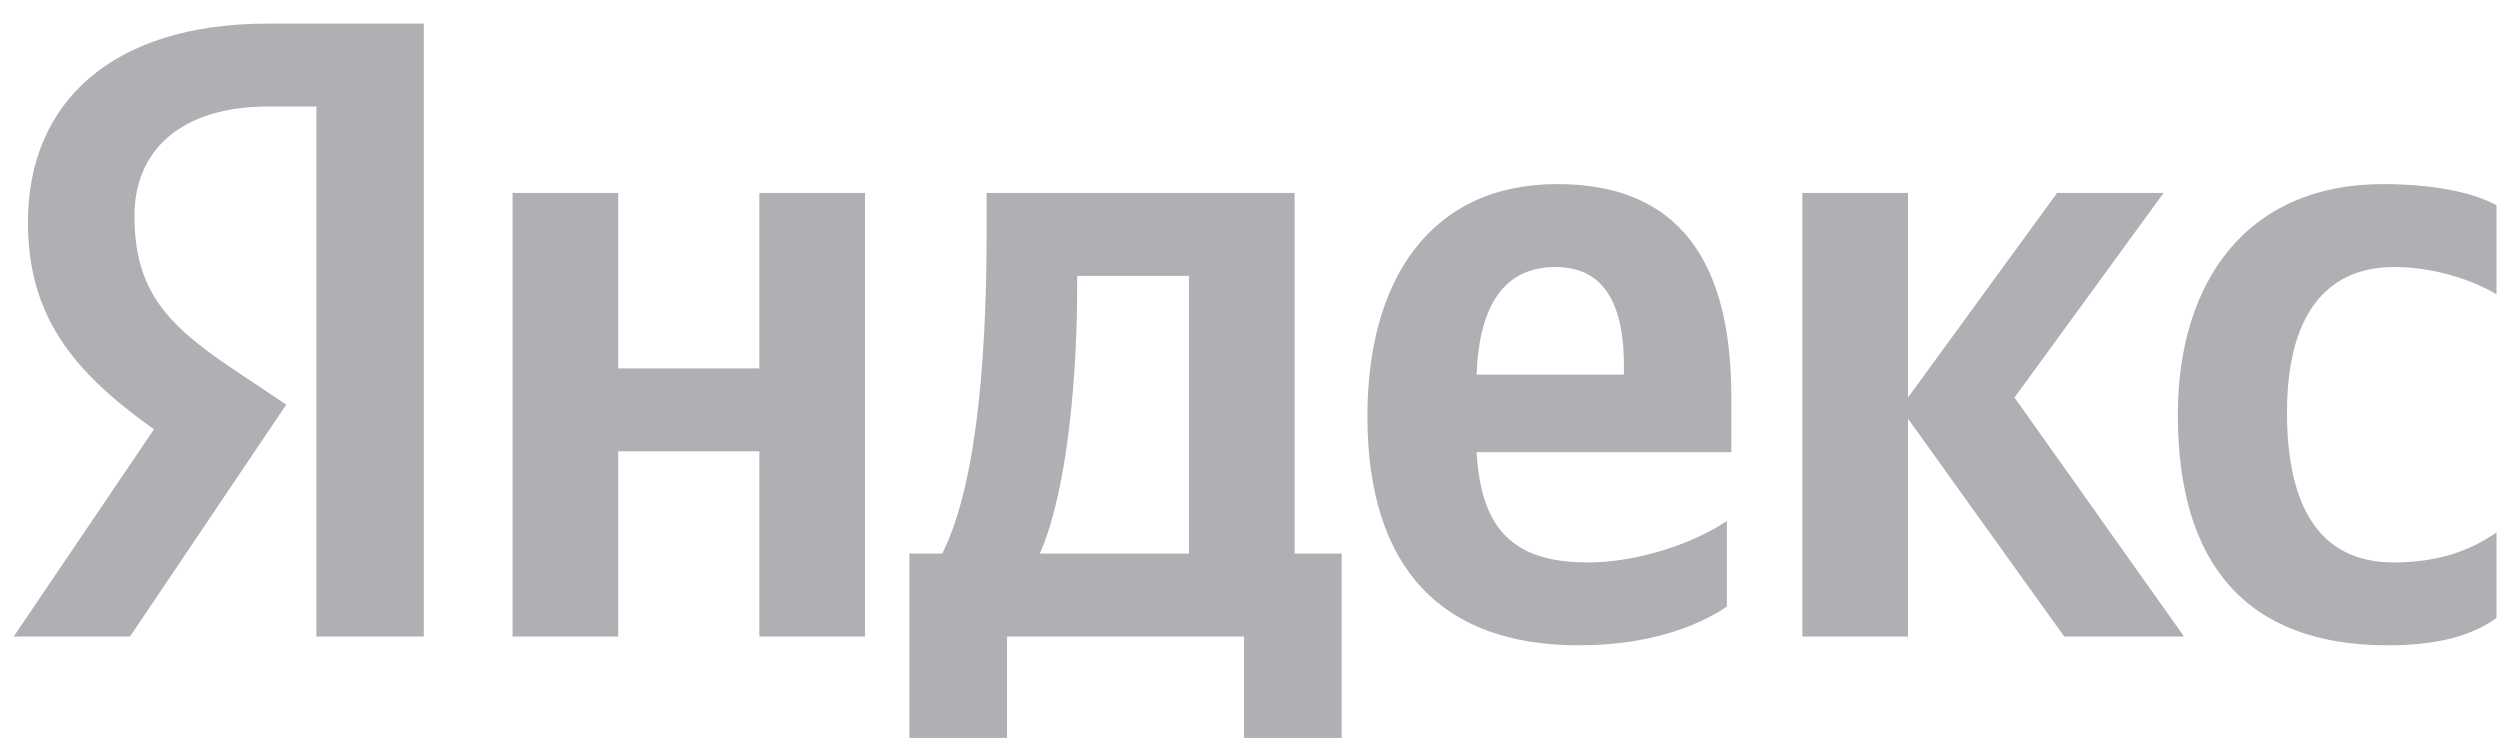 <svg width="98" height="29" viewBox="0 0 98 29" fill="none" xmlns="http://www.w3.org/2000/svg">
<path d="M50.749 21.701H52.593V28.926H48.766V24.951H39.475V28.926H35.648V21.701H36.935C38.396 18.798 38.675 13.301 38.675 9.049V7.563H50.749V21.701ZM61.049 7.217C65.189 7.217 67.868 9.499 67.868 15.548V17.726H57.882C58.056 20.63 59.204 22.047 62.231 22.047C64.25 22.047 66.407 21.286 67.694 20.422V23.776C66.477 24.605 64.528 25.296 61.884 25.296C56.595 25.296 53.603 22.358 53.602 16.309C53.602 11.055 56.003 7.217 61.049 7.217ZM93.409 7.217C95.462 7.217 96.993 7.563 97.862 8.047V11.539C97.027 11.02 95.462 10.467 93.861 10.467C91.147 10.467 89.65 12.403 89.65 16.17C89.65 19.765 90.869 22.047 93.826 22.047C95.566 22.047 96.818 21.597 97.862 20.872V24.225C96.853 24.951 95.496 25.296 93.583 25.296C88.05 25.296 85.371 22.081 85.371 16.274C85.371 10.985 88.12 7.217 93.409 7.217ZM16.614 24.951H12.403V4.175H10.524C7.08 4.175 5.271 5.904 5.271 8.462C5.271 11.366 6.523 12.714 9.098 14.442L11.221 15.86L5.097 24.951H0.538L6.036 16.828C2.87 14.581 1.095 12.402 1.095 8.703C1.095 4.072 4.332 0.926 10.49 0.926H16.614V24.951ZM24.234 14.442H29.767V7.563H33.907V24.951H29.767V17.692H24.234V24.951H20.094V7.563H24.234V14.442ZM74.793 15.583L80.639 7.563H84.814L78.969 15.583L85.614 24.951H80.917L74.793 16.413V24.951H70.652V7.563H74.793V15.583ZM42.224 11.331C42.224 14.339 41.911 19.075 40.763 21.701H46.608V10.813H42.224V11.331ZM60.978 10.467C58.995 10.467 57.986 11.919 57.882 14.684H63.658V14.338C63.658 12.161 63.031 10.467 60.978 10.467Z" fill="#AEB0B3"/>
</svg>
